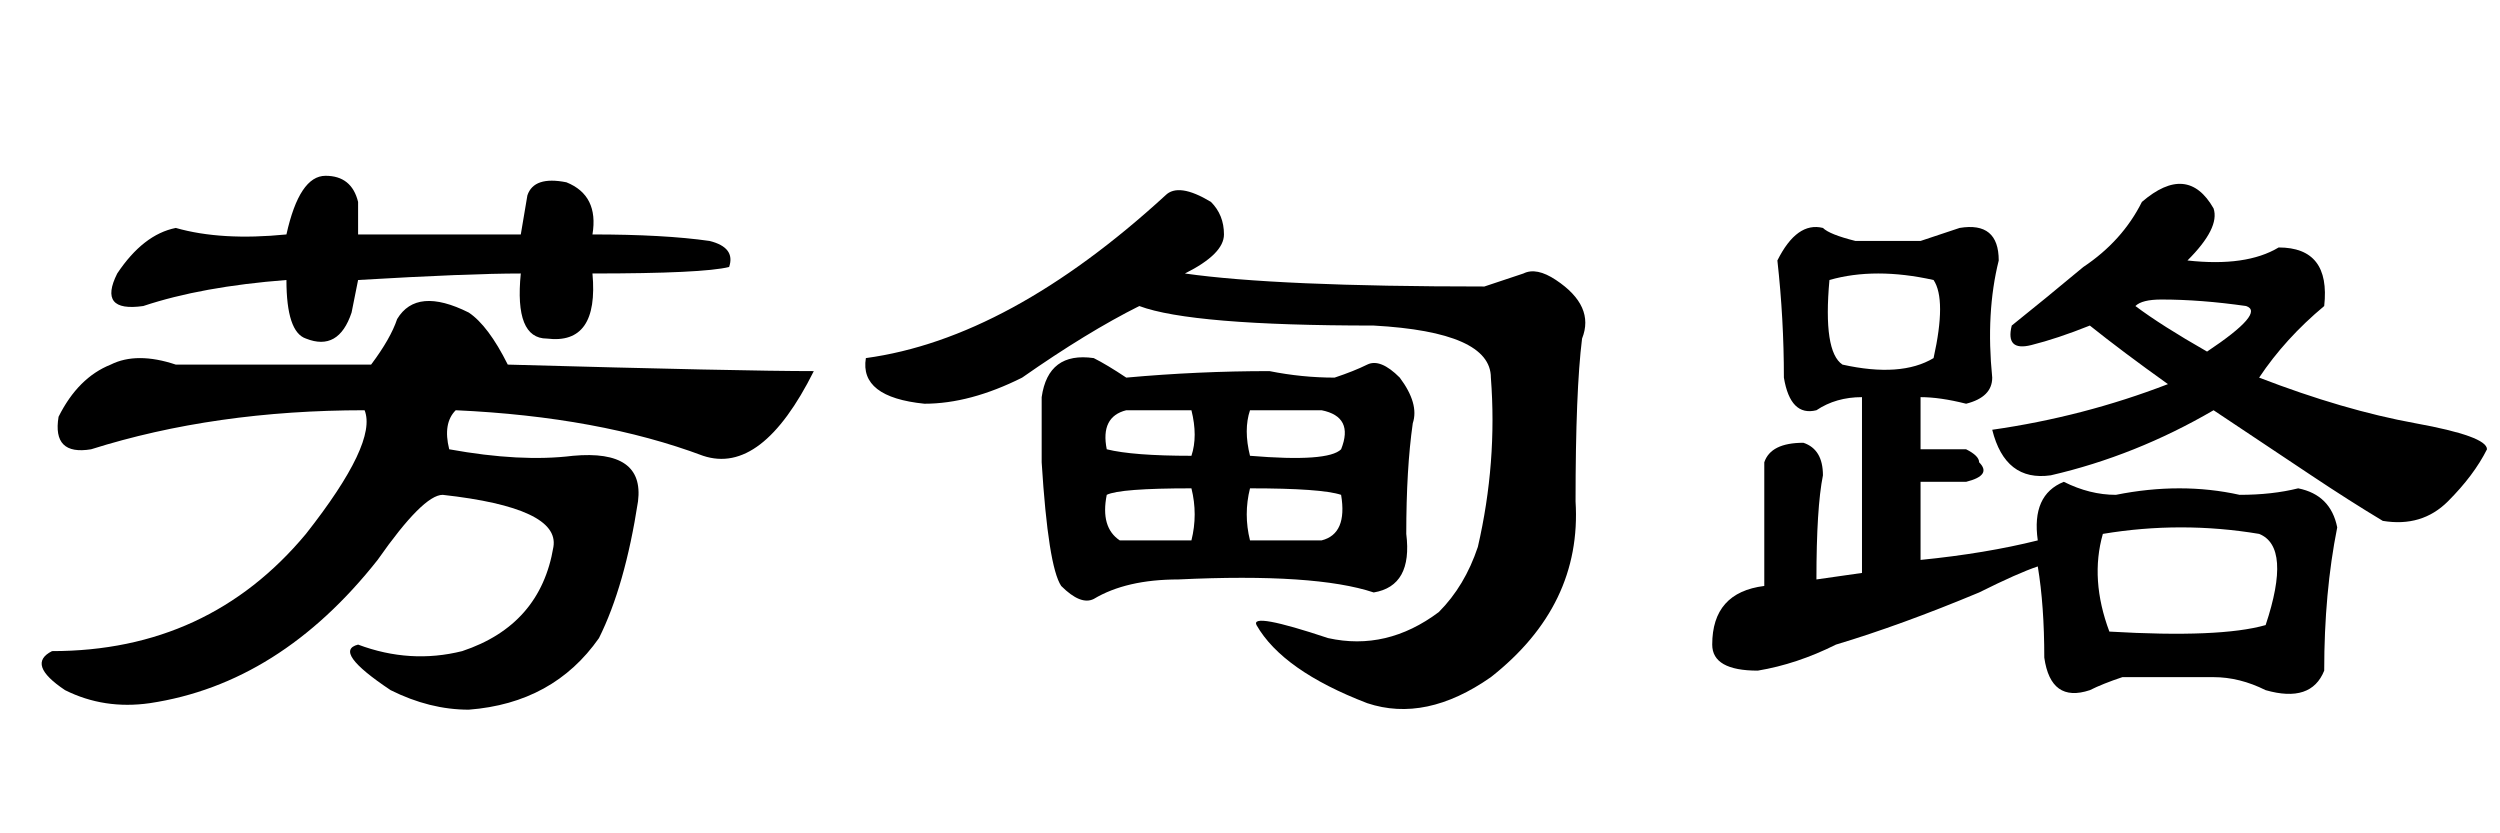 <?xml version='1.0' encoding='UTF-8'?>
<!-- This file was generated by dvisvgm 2.3.5 -->
<svg height='10.5pt' version='1.1' viewBox='-72 -74.051 31.5 10.5' width='31.5pt' xmlns='http://www.w3.org/2000/svg' xmlns:xlink='http://www.w3.org/1999/xlink'>
<defs>
<path d='M5.25 -2.215H6.152Q6.48 -2.297 6.398 -2.789Q6.152 -2.871 5.25 -2.871Q5.168 -2.543 5.25 -2.215ZM6.398 -3.363Q6.562 -3.773 6.152 -3.855H5.25Q5.168 -3.609 5.25 -3.281Q6.234 -3.199 6.398 -3.363ZM3.691 -3.855Q3.363 -3.773 3.445 -3.363Q3.773 -3.281 4.512 -3.281Q4.594 -3.527 4.512 -3.855H3.691ZM3.609 -2.215H4.512Q4.594 -2.543 4.512 -2.871Q3.609 -2.871 3.445 -2.789Q3.363 -2.379 3.609 -2.215ZM4.758 -6.48Q4.922 -6.316 4.922 -6.07T4.43 -5.578Q5.578 -5.414 8.203 -5.414Q8.449 -5.496 8.695 -5.578Q8.859 -5.66 9.105 -5.496Q9.598 -5.168 9.434 -4.758Q9.352 -4.102 9.352 -2.707Q9.434 -1.395 8.285 -0.492Q7.465 0.082 6.727 -0.164Q5.66 -0.574 5.332 -1.148Q5.25 -1.312 6.234 -0.984Q6.973 -0.82 7.629 -1.312Q7.957 -1.641 8.121 -2.133Q8.367 -3.199 8.285 -4.266Q8.285 -4.84 6.809 -4.922Q4.512 -4.922 3.855 -5.168Q3.199 -4.84 2.379 -4.266Q1.723 -3.937 1.148 -3.937Q0.328 -4.02 0.41 -4.512Q2.215 -4.758 4.184 -6.562Q4.348 -6.727 4.758 -6.48ZM3.281 -4.512Q3.445 -4.43 3.691 -4.266Q4.594 -4.348 5.496 -4.348Q5.906 -4.266 6.316 -4.266Q6.562 -4.348 6.727 -4.43T7.137 -4.266Q7.383 -3.937 7.301 -3.691Q7.219 -3.117 7.219 -2.297Q7.301 -1.641 6.809 -1.559Q6.07 -1.805 4.348 -1.723Q3.691 -1.723 3.281 -1.477Q3.117 -1.395 2.871 -1.641Q2.707 -1.887 2.625 -3.199V-4.02Q2.707 -4.594 3.281 -4.512Z' id='g0-10856'/>
<path d='M3.609 -6.07Q3.773 -6.809 4.102 -6.809T4.512 -6.48V-6.07H6.562L6.645 -6.562Q6.727 -6.809 7.137 -6.727Q7.547 -6.562 7.465 -6.07Q8.367 -6.07 8.941 -5.988Q9.27 -5.906 9.187 -5.66Q8.859 -5.578 7.465 -5.578Q7.547 -4.676 6.891 -4.758Q6.48 -4.758 6.562 -5.578Q5.906 -5.578 4.512 -5.496L4.43 -5.086Q4.266 -4.594 3.855 -4.758Q3.609 -4.84 3.609 -5.496Q2.543 -5.414 1.805 -5.168Q1.23 -5.086 1.477 -5.578Q1.805 -6.07 2.215 -6.152Q2.789 -5.988 3.609 -6.07ZM4.676 -4.43Q4.922 -4.758 5.004 -5.004Q5.25 -5.414 5.906 -5.086Q6.152 -4.922 6.398 -4.43Q9.352 -4.348 10.254 -4.348Q9.598 -3.035 8.859 -3.281Q7.547 -3.773 5.742 -3.855Q5.578 -3.691 5.66 -3.363Q6.562 -3.199 7.219 -3.281Q8.121 -3.363 8.039 -2.707Q7.875 -1.641 7.547 -0.984Q6.973 -0.164 5.906 -0.082Q5.414 -0.082 4.922 -0.328Q4.184 -0.82 4.512 -0.902Q5.168 -0.656 5.824 -0.82Q6.809 -1.148 6.973 -2.133Q7.055 -2.625 5.578 -2.789Q5.332 -2.789 4.758 -1.969Q3.527 -0.41 1.887 -0.164Q1.312 -0.082 0.82 -0.328Q0.328 -0.656 0.656 -0.82Q2.625 -0.82 3.855 -2.297Q4.758 -3.445 4.594 -3.855Q2.707 -3.855 1.148 -3.363Q0.656 -3.281 0.738 -3.773Q0.984 -4.266 1.395 -4.43Q1.723 -4.594 2.215 -4.43H4.676Z' id='g0-14307'/>
<path d='M5.988 -6.48Q6.562 -6.973 6.891 -6.398Q6.973 -6.152 6.562 -5.742Q7.301 -5.66 7.711 -5.906Q8.367 -5.906 8.285 -5.168Q7.793 -4.758 7.465 -4.266Q8.531 -3.855 9.434 -3.691T10.336 -3.363Q10.172 -3.035 9.844 -2.707T9.023 -2.461Q8.613 -2.707 8.121 -3.035T6.891 -3.855Q5.906 -3.281 4.84 -3.035Q4.266 -2.953 4.102 -3.609Q5.25 -3.773 6.316 -4.184Q5.742 -4.594 5.332 -4.922Q4.922 -4.758 4.594 -4.676T4.348 -4.922Q4.758 -5.25 5.25 -5.66Q5.742 -5.988 5.988 -6.48ZM6.809 -4.594Q7.547 -5.086 7.301 -5.168Q6.727 -5.25 6.234 -5.25Q5.988 -5.25 5.906 -5.168Q6.234 -4.922 6.809 -4.594ZM3.199 -5.988Q3.445 -6.07 3.691 -6.152Q4.184 -6.234 4.184 -5.742Q4.02 -5.086 4.102 -4.266Q4.102 -4.02 3.773 -3.937Q3.445 -4.02 3.199 -4.02V-3.363H3.773Q3.937 -3.281 3.937 -3.199Q4.102 -3.035 3.773 -2.953H3.199V-1.969Q4.02 -2.051 4.676 -2.215Q4.594 -2.789 5.004 -2.953Q5.332 -2.789 5.66 -2.789Q6.48 -2.953 7.219 -2.789Q7.629 -2.789 7.957 -2.871Q8.367 -2.789 8.449 -2.379Q8.285 -1.559 8.285 -0.574Q8.121 -0.164 7.547 -0.328Q7.219 -0.492 6.891 -0.492Q6.316 -0.492 5.742 -0.492Q5.496 -0.41 5.332 -0.328Q4.84 -0.164 4.758 -0.738Q4.758 -1.395 4.676 -1.887Q4.43 -1.805 3.937 -1.559Q2.953 -1.148 2.133 -0.902Q1.641 -0.656 1.148 -0.574Q0.574 -0.574 0.574 -0.902Q0.574 -1.559 1.23 -1.641V-3.199Q1.312 -3.445 1.723 -3.445Q1.969 -3.363 1.969 -3.035Q1.887 -2.625 1.887 -1.723L2.461 -1.805V-4.02Q2.133 -4.02 1.887 -3.855Q1.559 -3.773 1.477 -4.266Q1.477 -5.004 1.395 -5.742Q1.641 -6.234 1.969 -6.152Q2.051 -6.07 2.379 -5.988H3.199ZM3.363 -5.496Q2.625 -5.66 2.051 -5.496Q1.969 -4.594 2.215 -4.43Q2.953 -4.266 3.363 -4.512Q3.527 -5.25 3.363 -5.496ZM7.465 -2.297Q6.48 -2.461 5.496 -2.297Q5.332 -1.723 5.578 -1.066Q6.973 -0.984 7.547 -1.148Q7.875 -2.133 7.465 -2.297Z' id='g0-17183'/>
</defs>
<g id='page1'>
<use x='-72' xlink:href='#g0-14307' y='-65.027'/>
<use x='-61.5' xlink:href='#g0-10856' y='-65.027'/>
<use x='-51' xlink:href='#g0-17183' y='-65.027'/>
</g>
</svg>